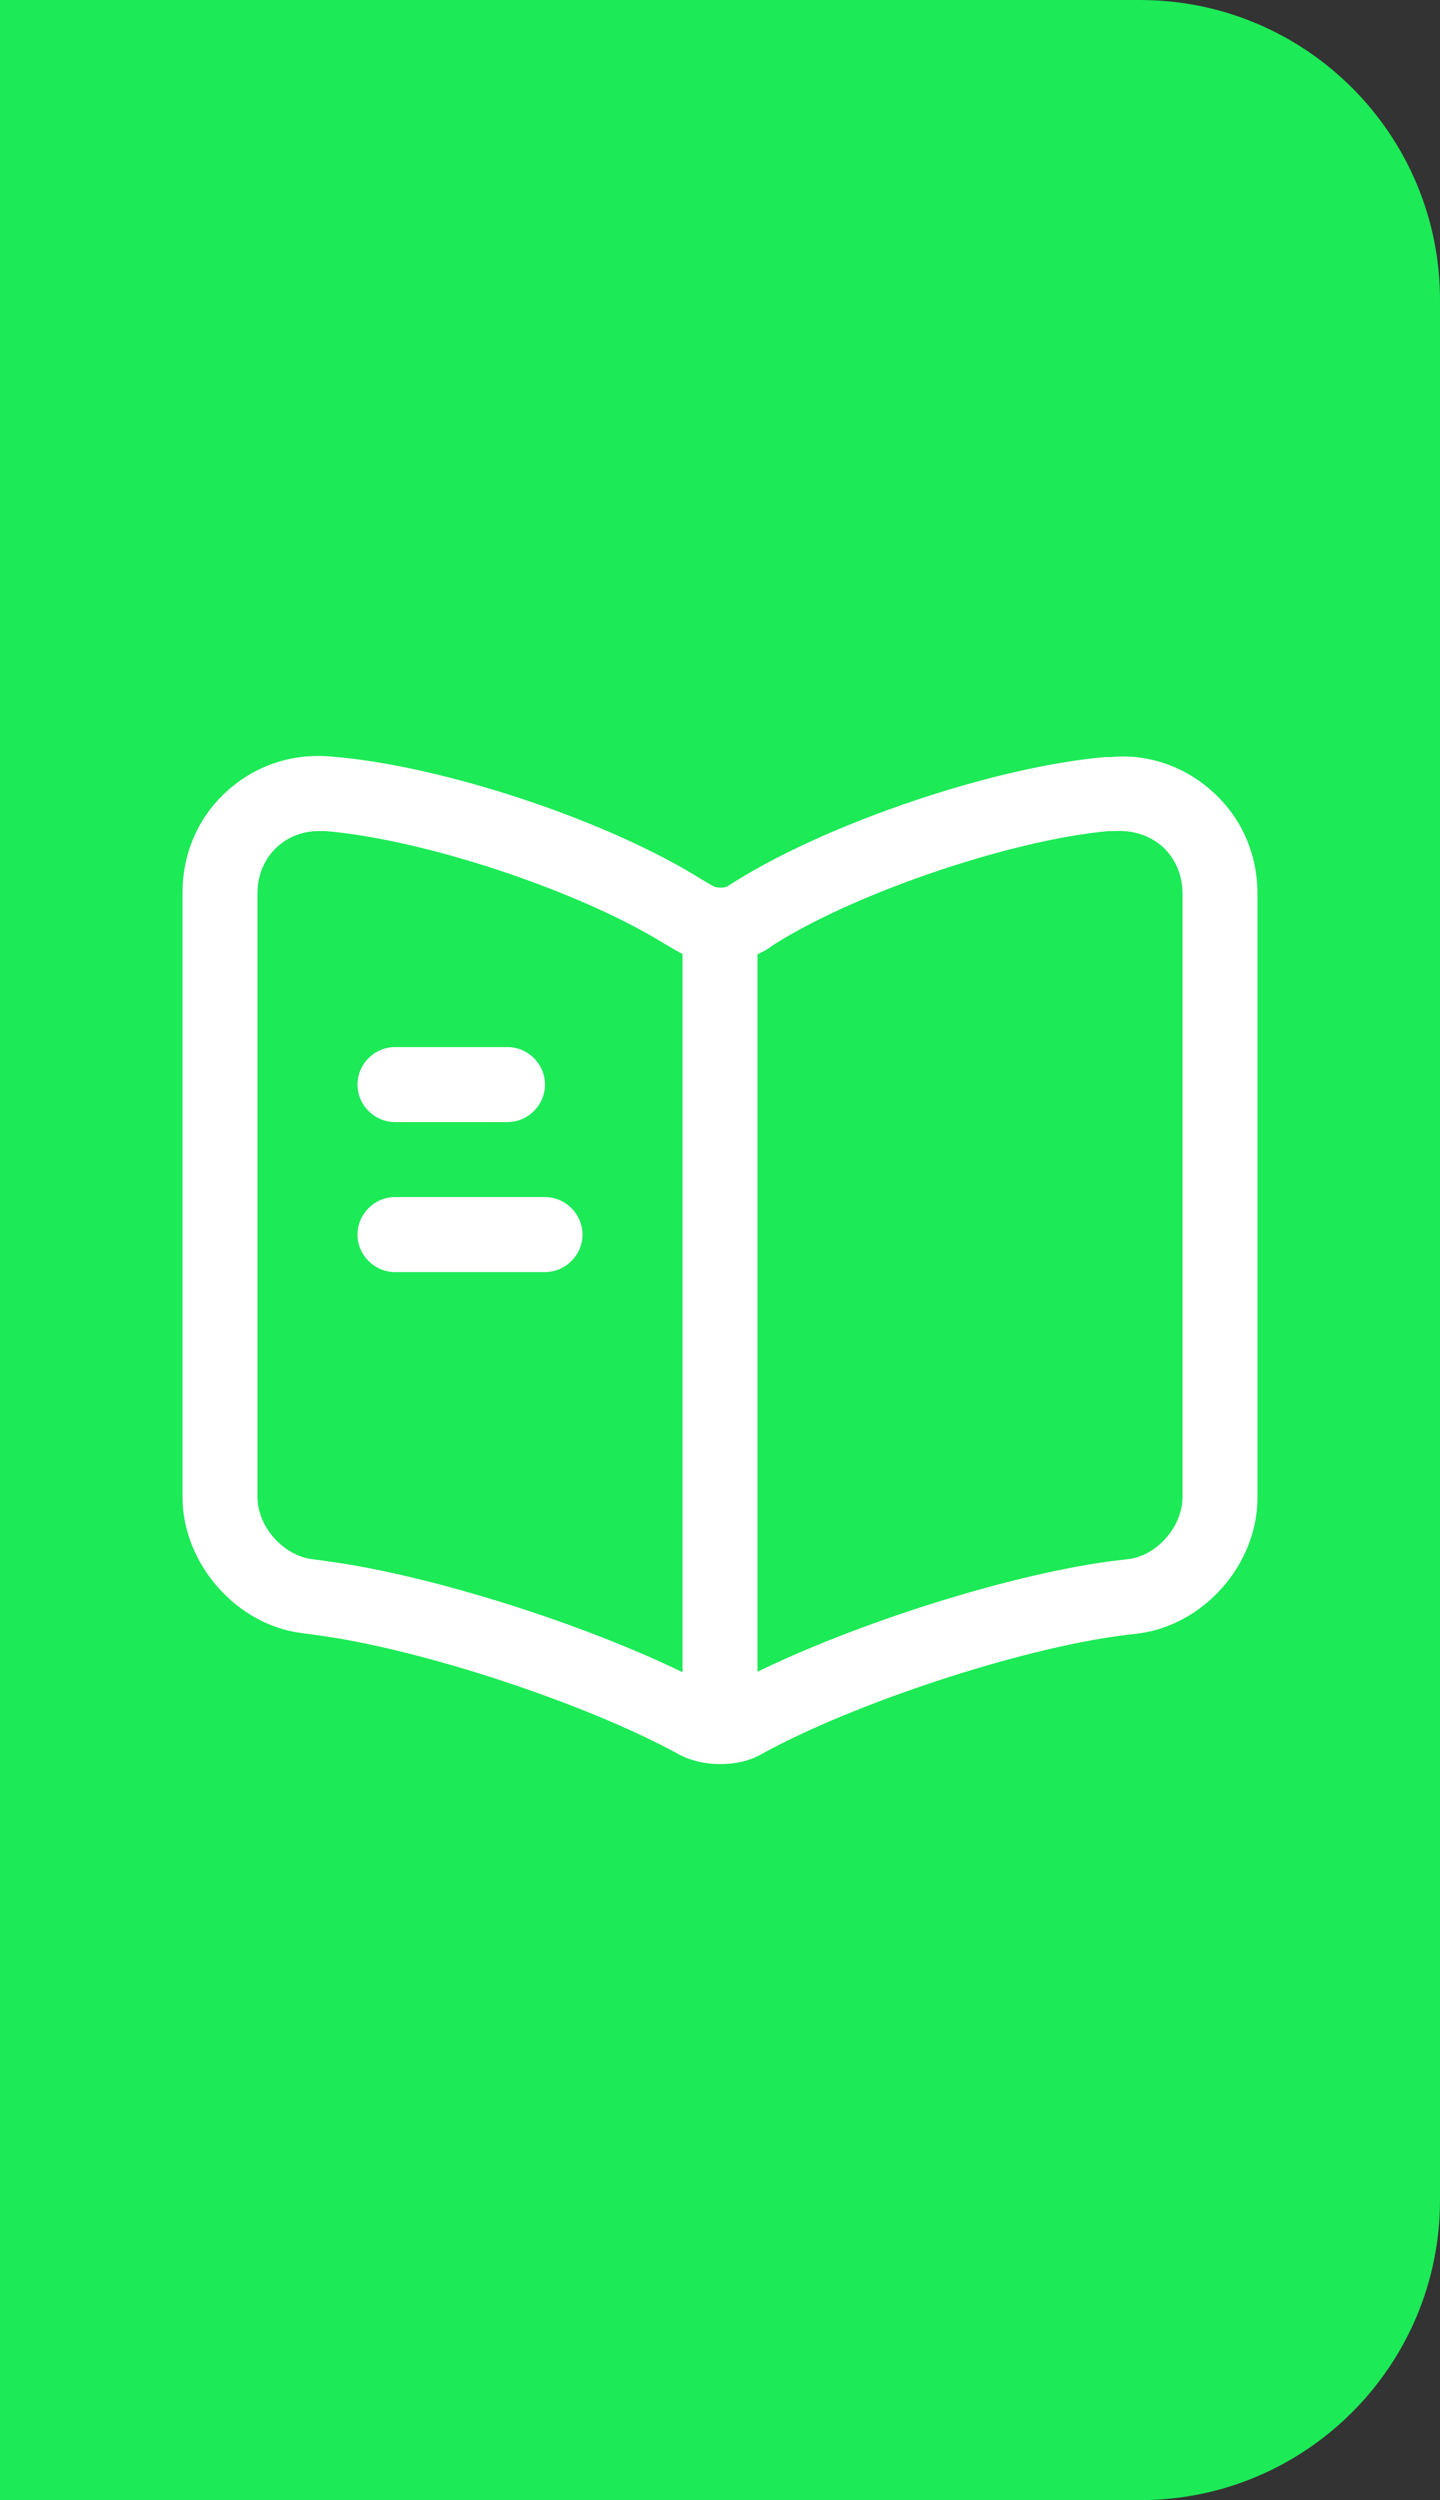 <svg width="72" height="125" viewBox="0 0 72 125" fill="none" xmlns="http://www.w3.org/2000/svg">
<rect x="0" y="0" width="72" height="125" fill="#333333" stroke="none"/>
<path d="M57 0C65.284 0 72 6.716 72 15V110C72 118.284 65.284 125 57 125H0L0 0L57 0Z" fill="#1CEA56"/>
<path d="M36 88.2C35.25 88.2 34.5 88.025 33.875 87.675C29.2 85.125 20.975 82.425 15.825 81.75L15.1 81.65C11.825 81.25 9.125 78.175 9.125 74.85V44.65C9.125 42.675 9.9 40.875 11.325 39.575C12.75 38.275 14.6 37.65 16.55 37.825C22.05 38.25 30.35 41 35.05 43.95L35.65 44.3C35.825 44.4 36.2 44.4 36.35 44.325L36.75 44.075C41.45 41.125 49.75 38.325 55.275 37.85C55.325 37.85 55.525 37.85 55.575 37.85C57.4 37.675 59.275 38.325 60.675 39.625C62.1 40.925 62.875 42.725 62.875 44.7V74.875C62.875 78.225 60.175 81.275 56.875 81.675L56.05 81.775C50.9 82.45 42.65 85.175 38.075 87.7C37.475 88.05 36.75 88.2 36 88.2ZM15.95 41.55C15.15 41.55 14.425 41.825 13.85 42.35C13.225 42.925 12.875 43.75 12.875 44.65V74.85C12.875 76.325 14.15 77.75 15.575 77.95L16.325 78.05C21.95 78.8 30.575 81.625 35.575 84.35C35.8 84.45 36.125 84.475 36.25 84.425C41.25 81.65 49.925 78.8 55.575 78.05L56.425 77.95C57.85 77.775 59.125 76.325 59.125 74.85V44.675C59.125 43.75 58.775 42.95 58.15 42.35C57.5 41.775 56.675 41.5 55.75 41.55C55.7 41.55 55.5 41.55 55.45 41.55C50.675 41.975 42.975 44.55 38.775 47.175L38.375 47.45C37 48.3 35.05 48.3 33.725 47.475L33.125 47.125C28.85 44.5 21.15 41.95 16.25 41.55C16.15 41.55 16.05 41.55 15.95 41.55Z" fill="white"/>
<path d="M36 86.1C34.975 86.1 34.125 85.25 34.125 84.225V46.725C34.125 45.7 34.975 44.85 36 44.85C37.025 44.85 37.875 45.7 37.875 46.725V84.225C37.875 85.275 37.025 86.1 36 86.1Z" fill="white"/>
<path d="M25.375 56.1H19.75C18.725 56.1 17.875 55.25 17.875 54.225C17.875 53.2 18.725 52.35 19.75 52.35H25.375C26.4 52.35 27.25 53.2 27.25 54.225C27.25 55.25 26.4 56.1 25.375 56.1Z" fill="white"/>
<path d="M27.25 63.6H19.75C18.725 63.6 17.875 62.75 17.875 61.725C17.875 60.7 18.725 59.85 19.75 59.85H27.25C28.275 59.85 29.125 60.7 29.125 61.725C29.125 62.75 28.275 63.6 27.25 63.6Z" fill="white"/>
</svg>
